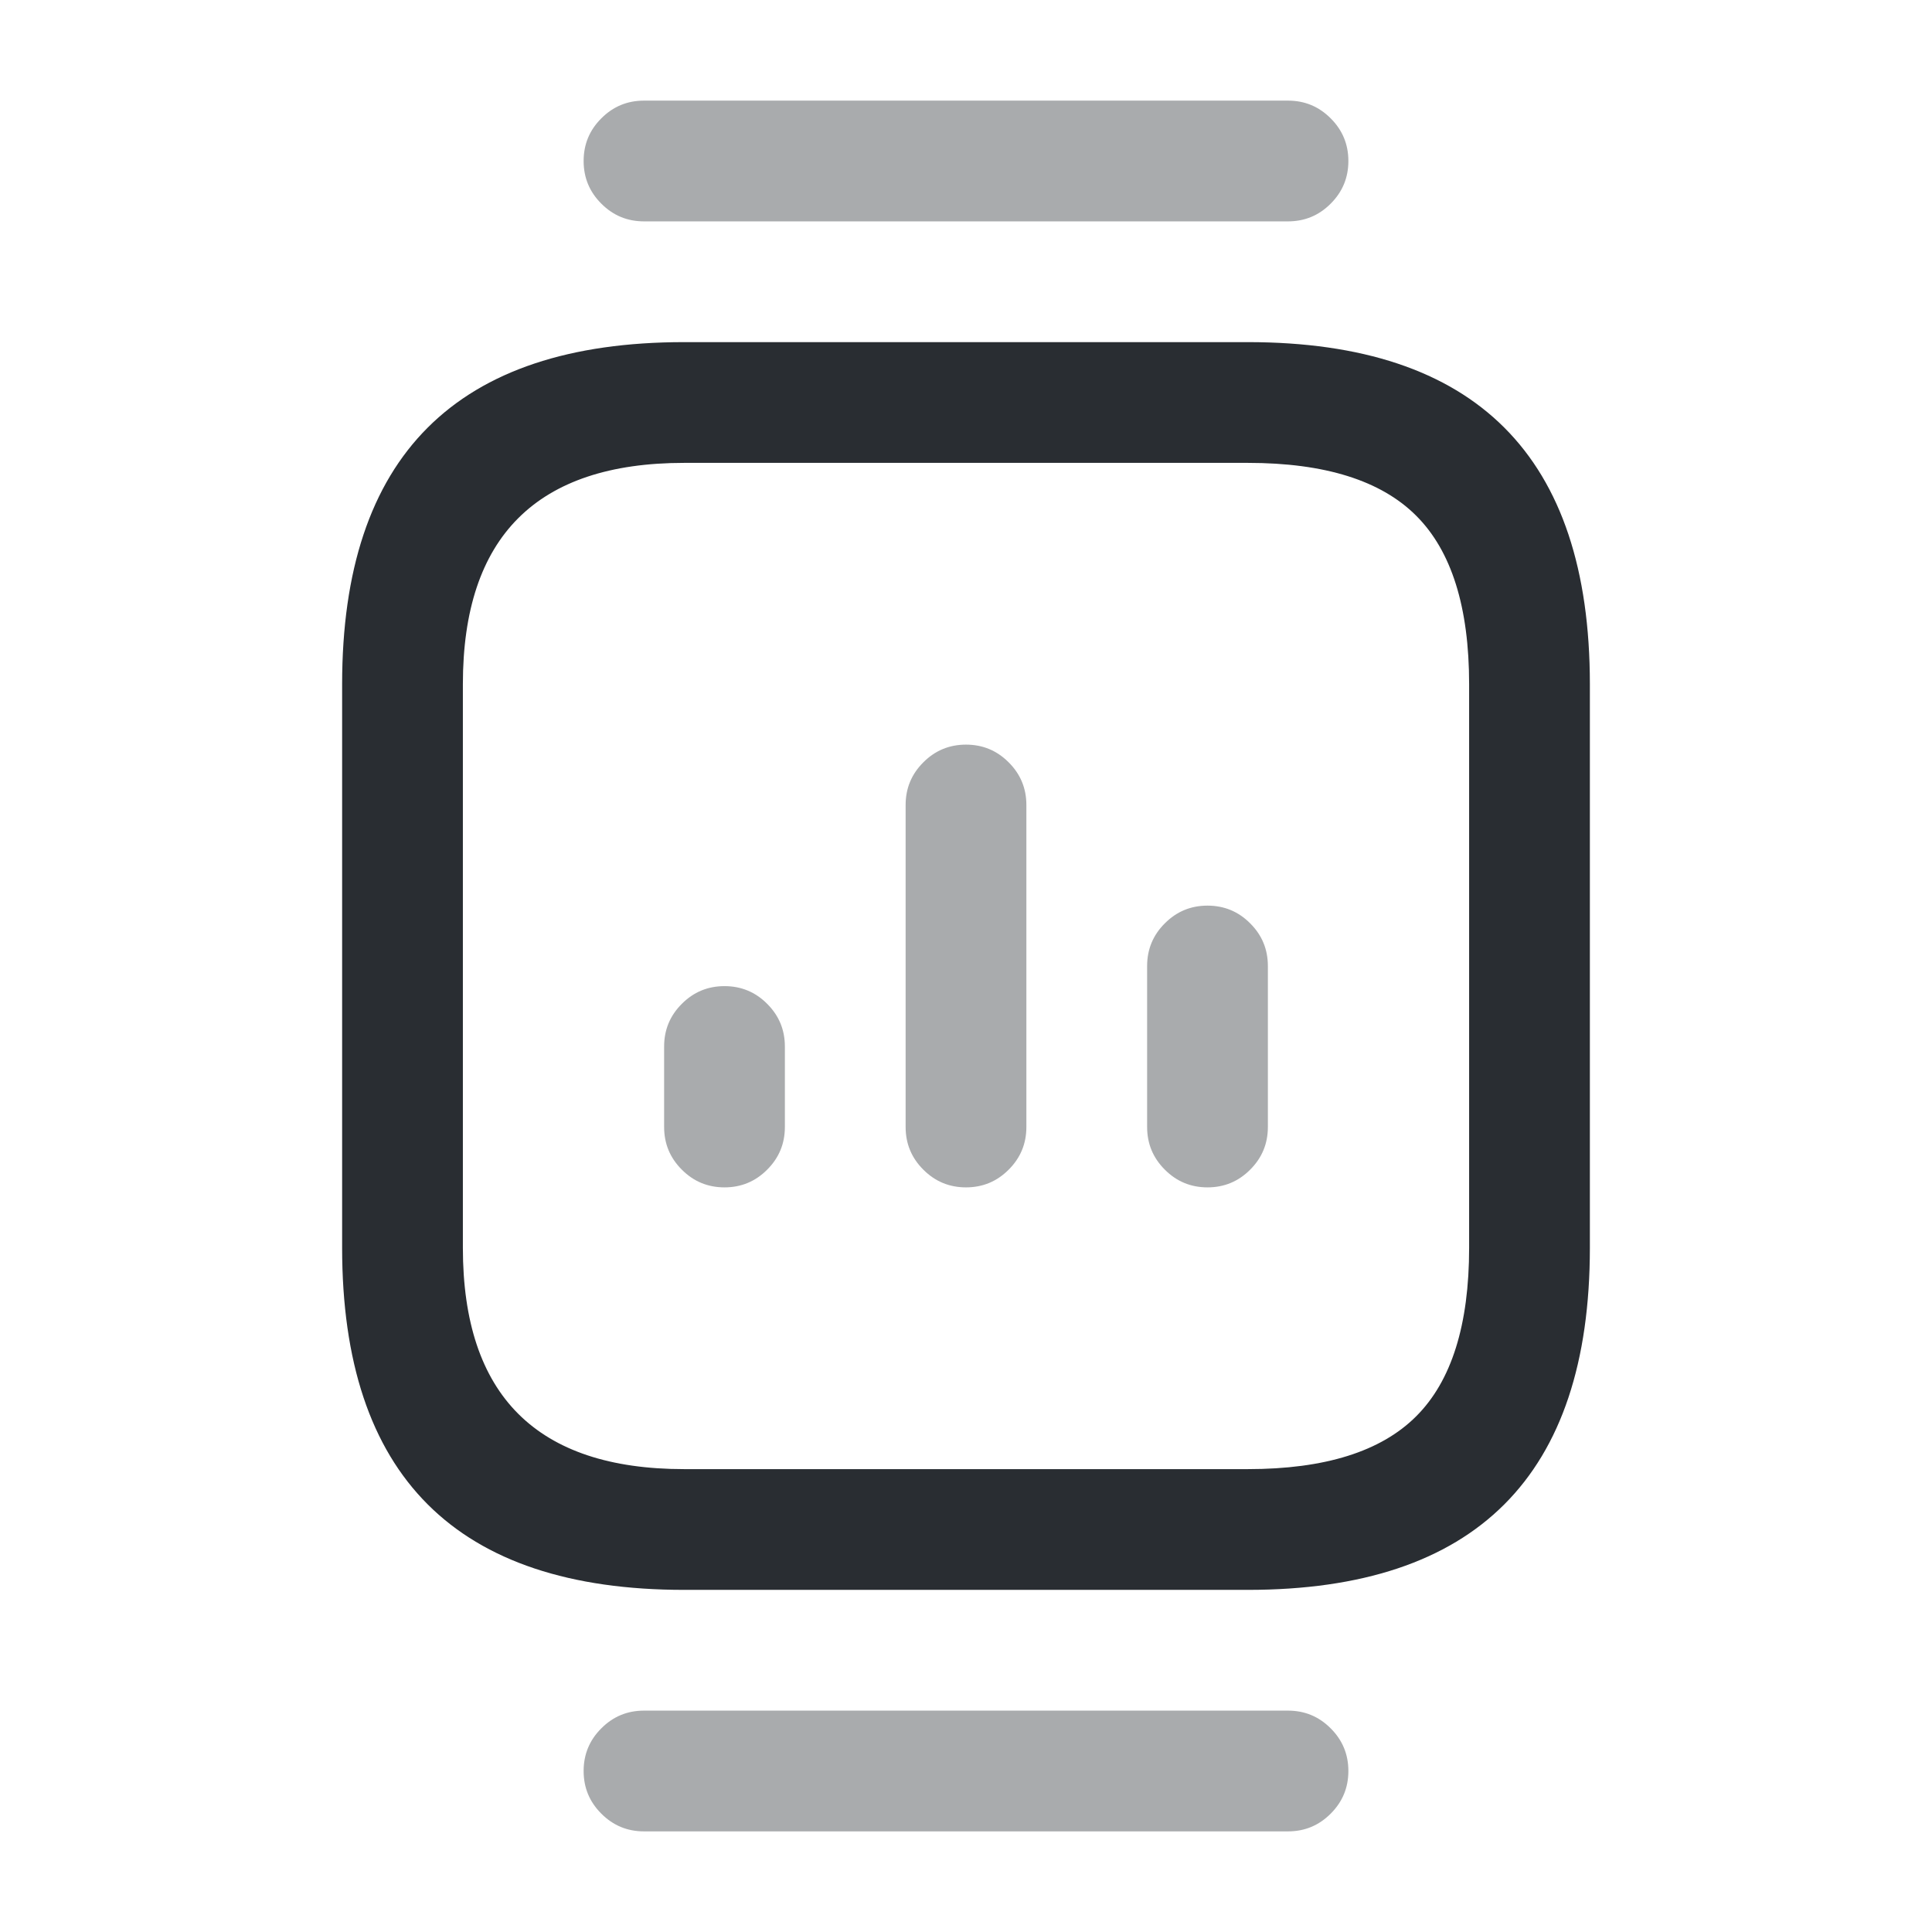 <svg xmlns="http://www.w3.org/2000/svg" width="24" height="24" viewBox="0 0 24 24">
  <defs/>
  <path fill="#292D32" d="M8.5,19.75 Q4.25,19.75 4.25,15.5 L4.25,8.5 Q4.25,4.25 8.5,4.25 L15.5,4.25 Q19.75,4.25 19.75,8.5 L19.75,15.5 Q19.75,19.75 15.5,19.75 Z M8.5,18.25 L15.5,18.25 Q16.937,18.25 17.593,17.593 Q18.25,16.937 18.25,15.5 L18.25,8.5 Q18.25,7.063 17.593,6.407 Q16.937,5.75 15.5,5.75 L8.5,5.75 Q5.75,5.75 5.75,8.5 L5.75,15.5 Q5.75,18.25 8.5,18.25 Z"/>
  <path fill="#292D32" opacity="0.4" d="M16,2.75 L8,2.75 Q7.689,2.75 7.47,2.53 Q7.25,2.311 7.25,2 Q7.25,1.689 7.47,1.47 Q7.689,1.25 8,1.25 L16,1.25 Q16.311,1.25 16.53,1.47 Q16.75,1.689 16.75,2 Q16.75,2.311 16.53,2.53 Q16.311,2.75 16,2.75 Z"/>
  <path fill="#292D32" opacity="0.4" d="M16,22.75 L8,22.75 Q7.689,22.75 7.47,22.53 Q7.25,22.311 7.25,22 Q7.25,21.689 7.47,21.47 Q7.689,21.25 8,21.25 L16,21.25 Q16.311,21.25 16.53,21.47 Q16.75,21.689 16.75,22 Q16.75,22.311 16.53,22.53 Q16.311,22.75 16,22.75 Z"/>
  <path fill="#292D32" opacity="0.4" d="M11.25,14 L11.25,10 Q11.25,9.689 11.47,9.47 Q11.689,9.25 12,9.25 Q12.311,9.25 12.53,9.47 Q12.75,9.689 12.75,10 L12.75,14 Q12.75,14.311 12.53,14.53 Q12.311,14.75 12,14.75 Q11.689,14.75 11.47,14.53 Q11.25,14.311 11.25,14 Z"/>
  <path fill="#292D32" opacity="0.4" d="M14.25,14 L14.25,12 Q14.25,11.689 14.47,11.47 Q14.689,11.25 15,11.25 Q15.311,11.25 15.53,11.47 Q15.75,11.689 15.75,12 L15.75,14 Q15.75,14.311 15.53,14.53 Q15.311,14.75 15,14.75 Q14.689,14.75 14.47,14.53 Q14.25,14.311 14.25,14 Z"/>
  <path fill="#292D32" opacity="0.4" d="M8.25,14 L8.25,13 Q8.25,12.689 8.47,12.47 Q8.689,12.25 9,12.25 Q9.311,12.25 9.53,12.47 Q9.75,12.689 9.75,13 L9.75,14 Q9.75,14.311 9.53,14.53 Q9.311,14.75 9,14.75 Q8.689,14.75 8.47,14.53 Q8.25,14.311 8.25,14 Z"/>
</svg>

